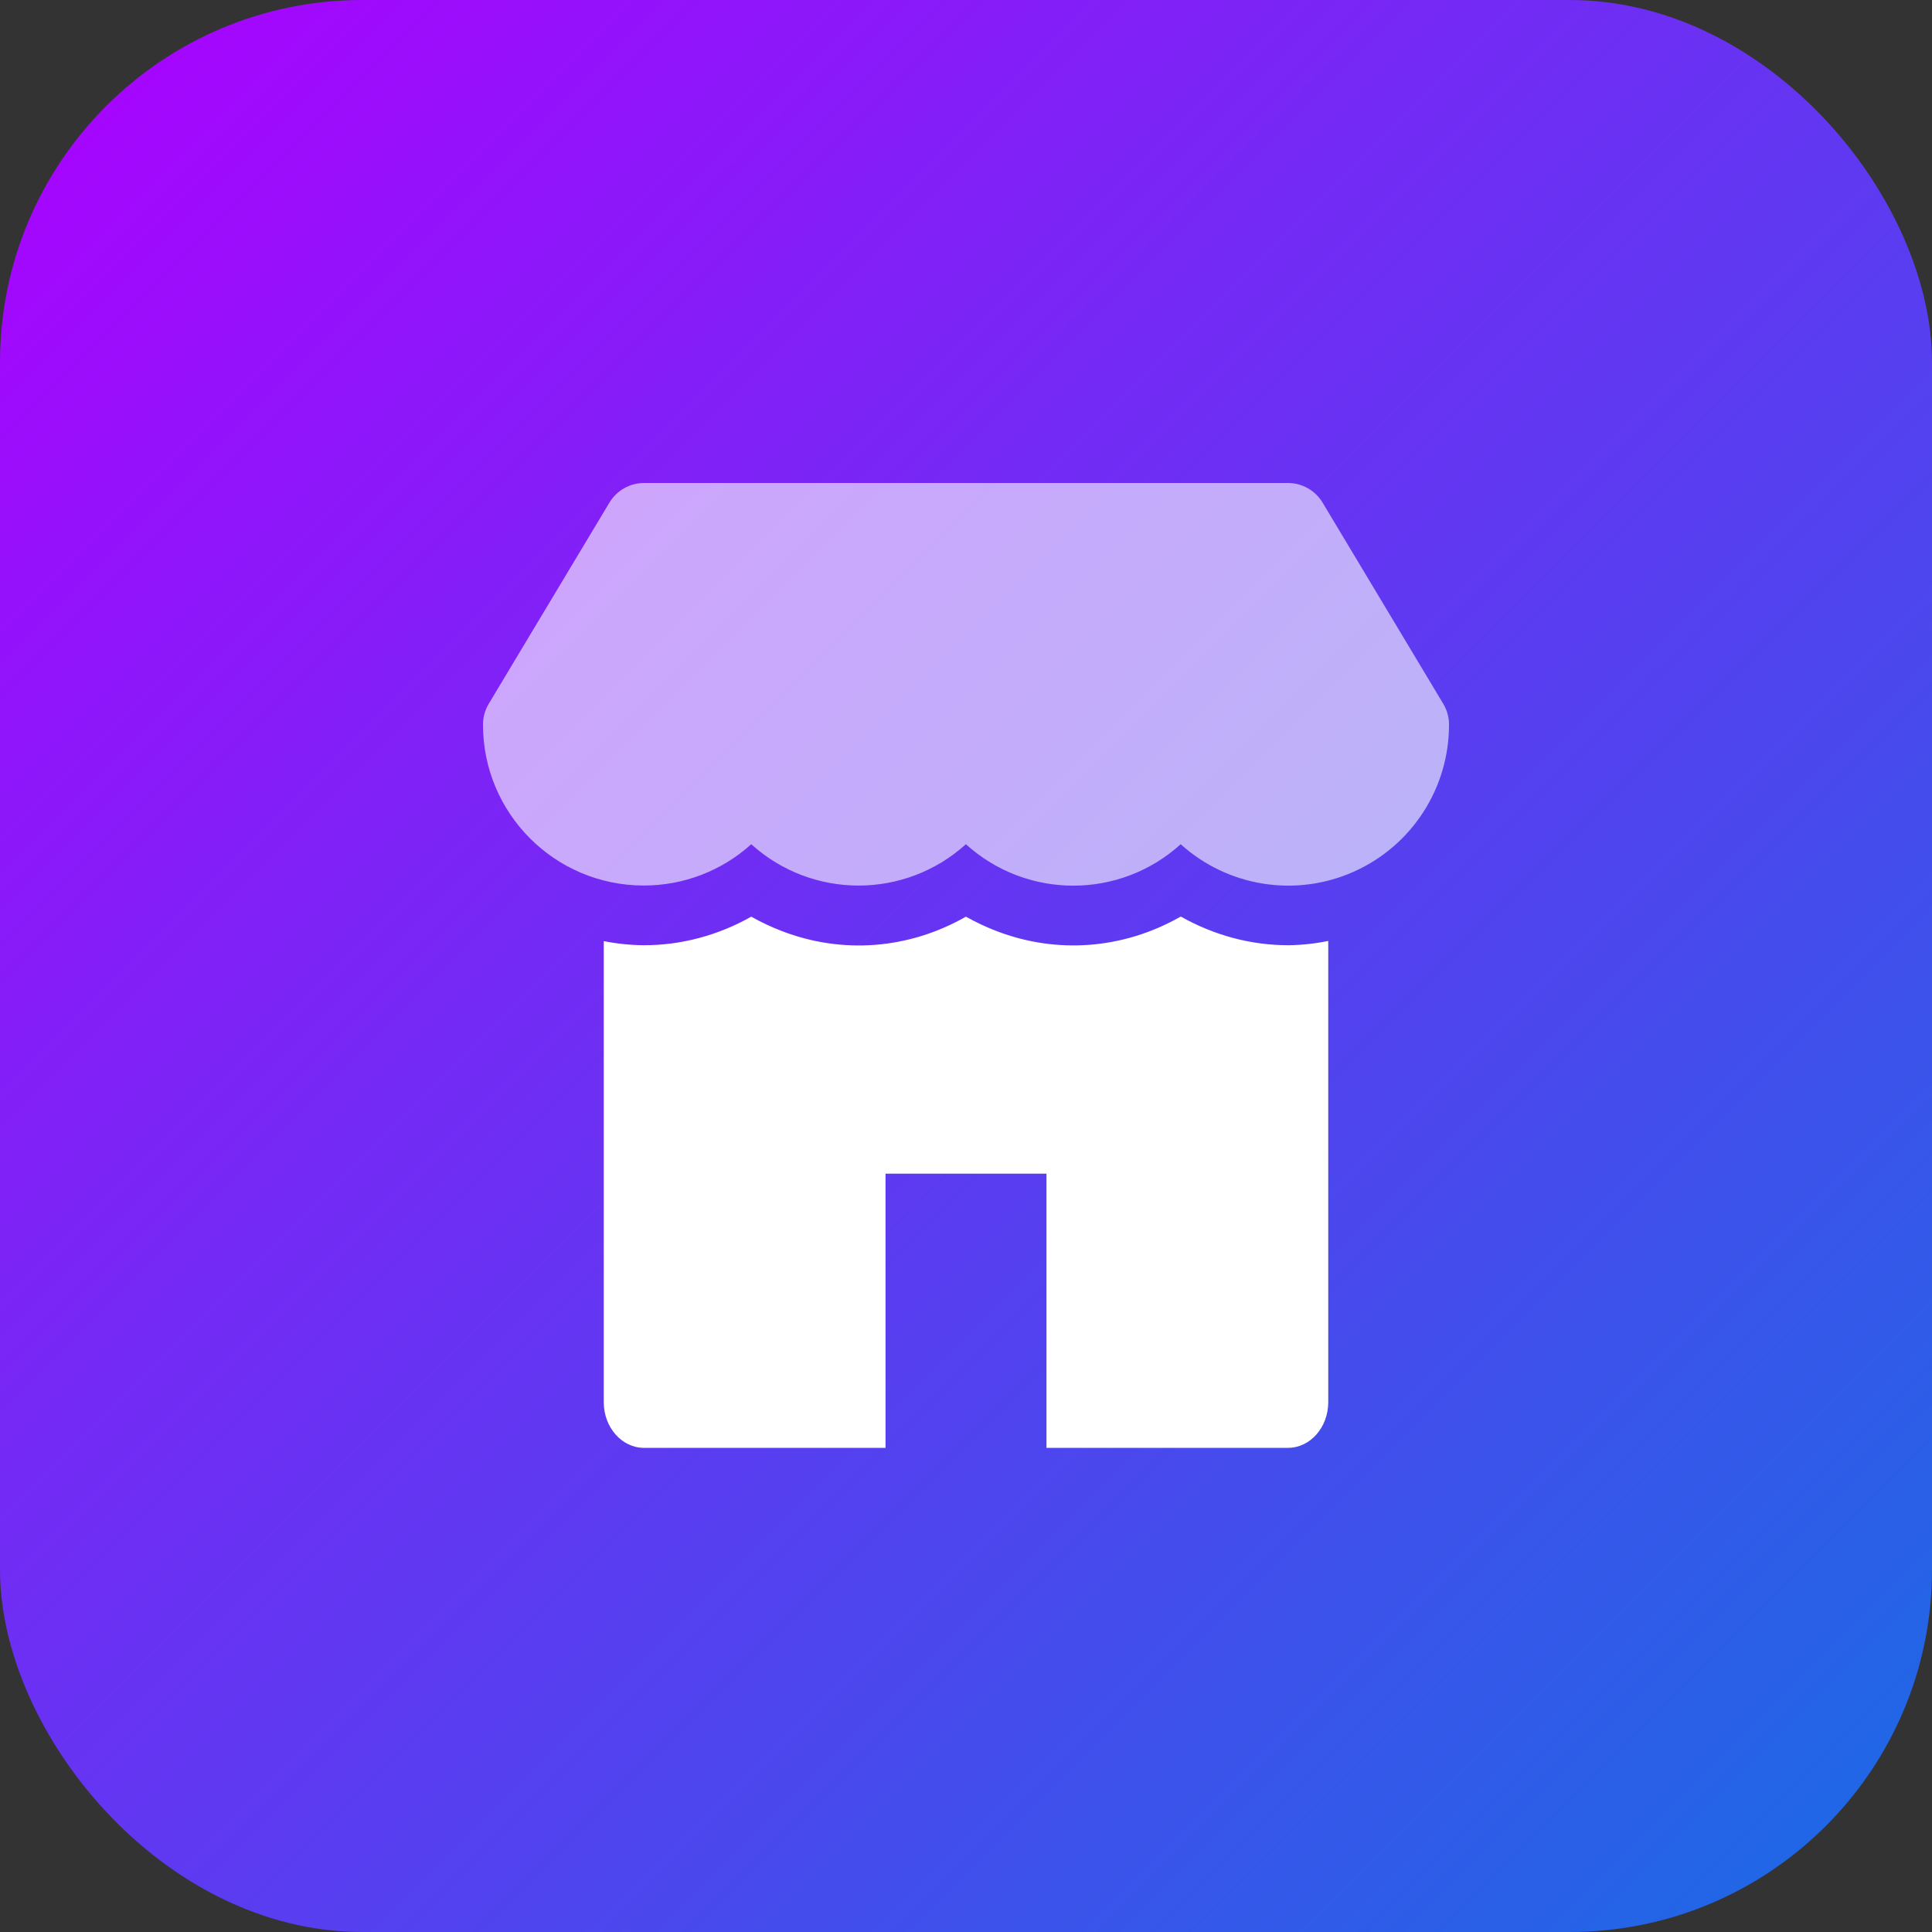<svg width="32" height="32" viewBox="0 0 32 32" fill="none" xmlns="http://www.w3.org/2000/svg">
<rect x="0" y="0" width="32" height="32" fill="#333333" stroke="none"/>
<rect width="32" height="32" rx="6" fill="url(#paint0_linear_571_1186)"/>
<path opacity="0.599" d="M23.905 11.657L21.905 8.323C21.784 8.123 21.567 8 21.333 8H10.667C10.433 8 10.216 8.123 10.095 8.323L8.095 11.657C8.033 11.76 8 11.879 8 12C7.997 13.469 9.186 14.663 10.655 14.667H10.661C11.319 14.668 11.955 14.425 12.443 13.983C13.453 14.896 14.989 14.896 15.998 13.983C17.008 14.898 18.546 14.898 19.556 13.983C20.338 14.689 21.462 14.867 22.423 14.438C23.385 14.008 24.003 13.053 24 12C24 11.879 23.967 11.76 23.905 11.657Z" fill="white"/>
<path d="M21.344 15.656C20.724 15.657 20.113 15.494 19.558 15.181L19.548 15.186C18.602 15.722 17.506 15.806 16.505 15.421C16.332 15.355 16.163 15.275 15.999 15.183L15.991 15.187C15.046 15.723 13.95 15.807 12.949 15.421C12.776 15.355 12.607 15.275 12.443 15.183C11.889 15.495 11.279 15.657 10.661 15.656C10.439 15.654 10.218 15.631 10 15.588V23.224C10 23.642 10.299 23.981 10.667 23.981H14.667V19.44H17.333V23.981H21.333C21.701 23.981 22 23.642 22 23.224V15.585C21.783 15.629 21.564 15.653 21.344 15.656Z" fill="white"/>
<defs>
<linearGradient id="paint0_linear_571_1186" x1="0" y1="0" x2="37.252" y2="37.248" gradientUnits="userSpaceOnUse">
<stop stop-color="#AD00FF"/>
<stop offset="1" stop-color="#007EE0"/>
</linearGradient>
</defs>
</svg>
